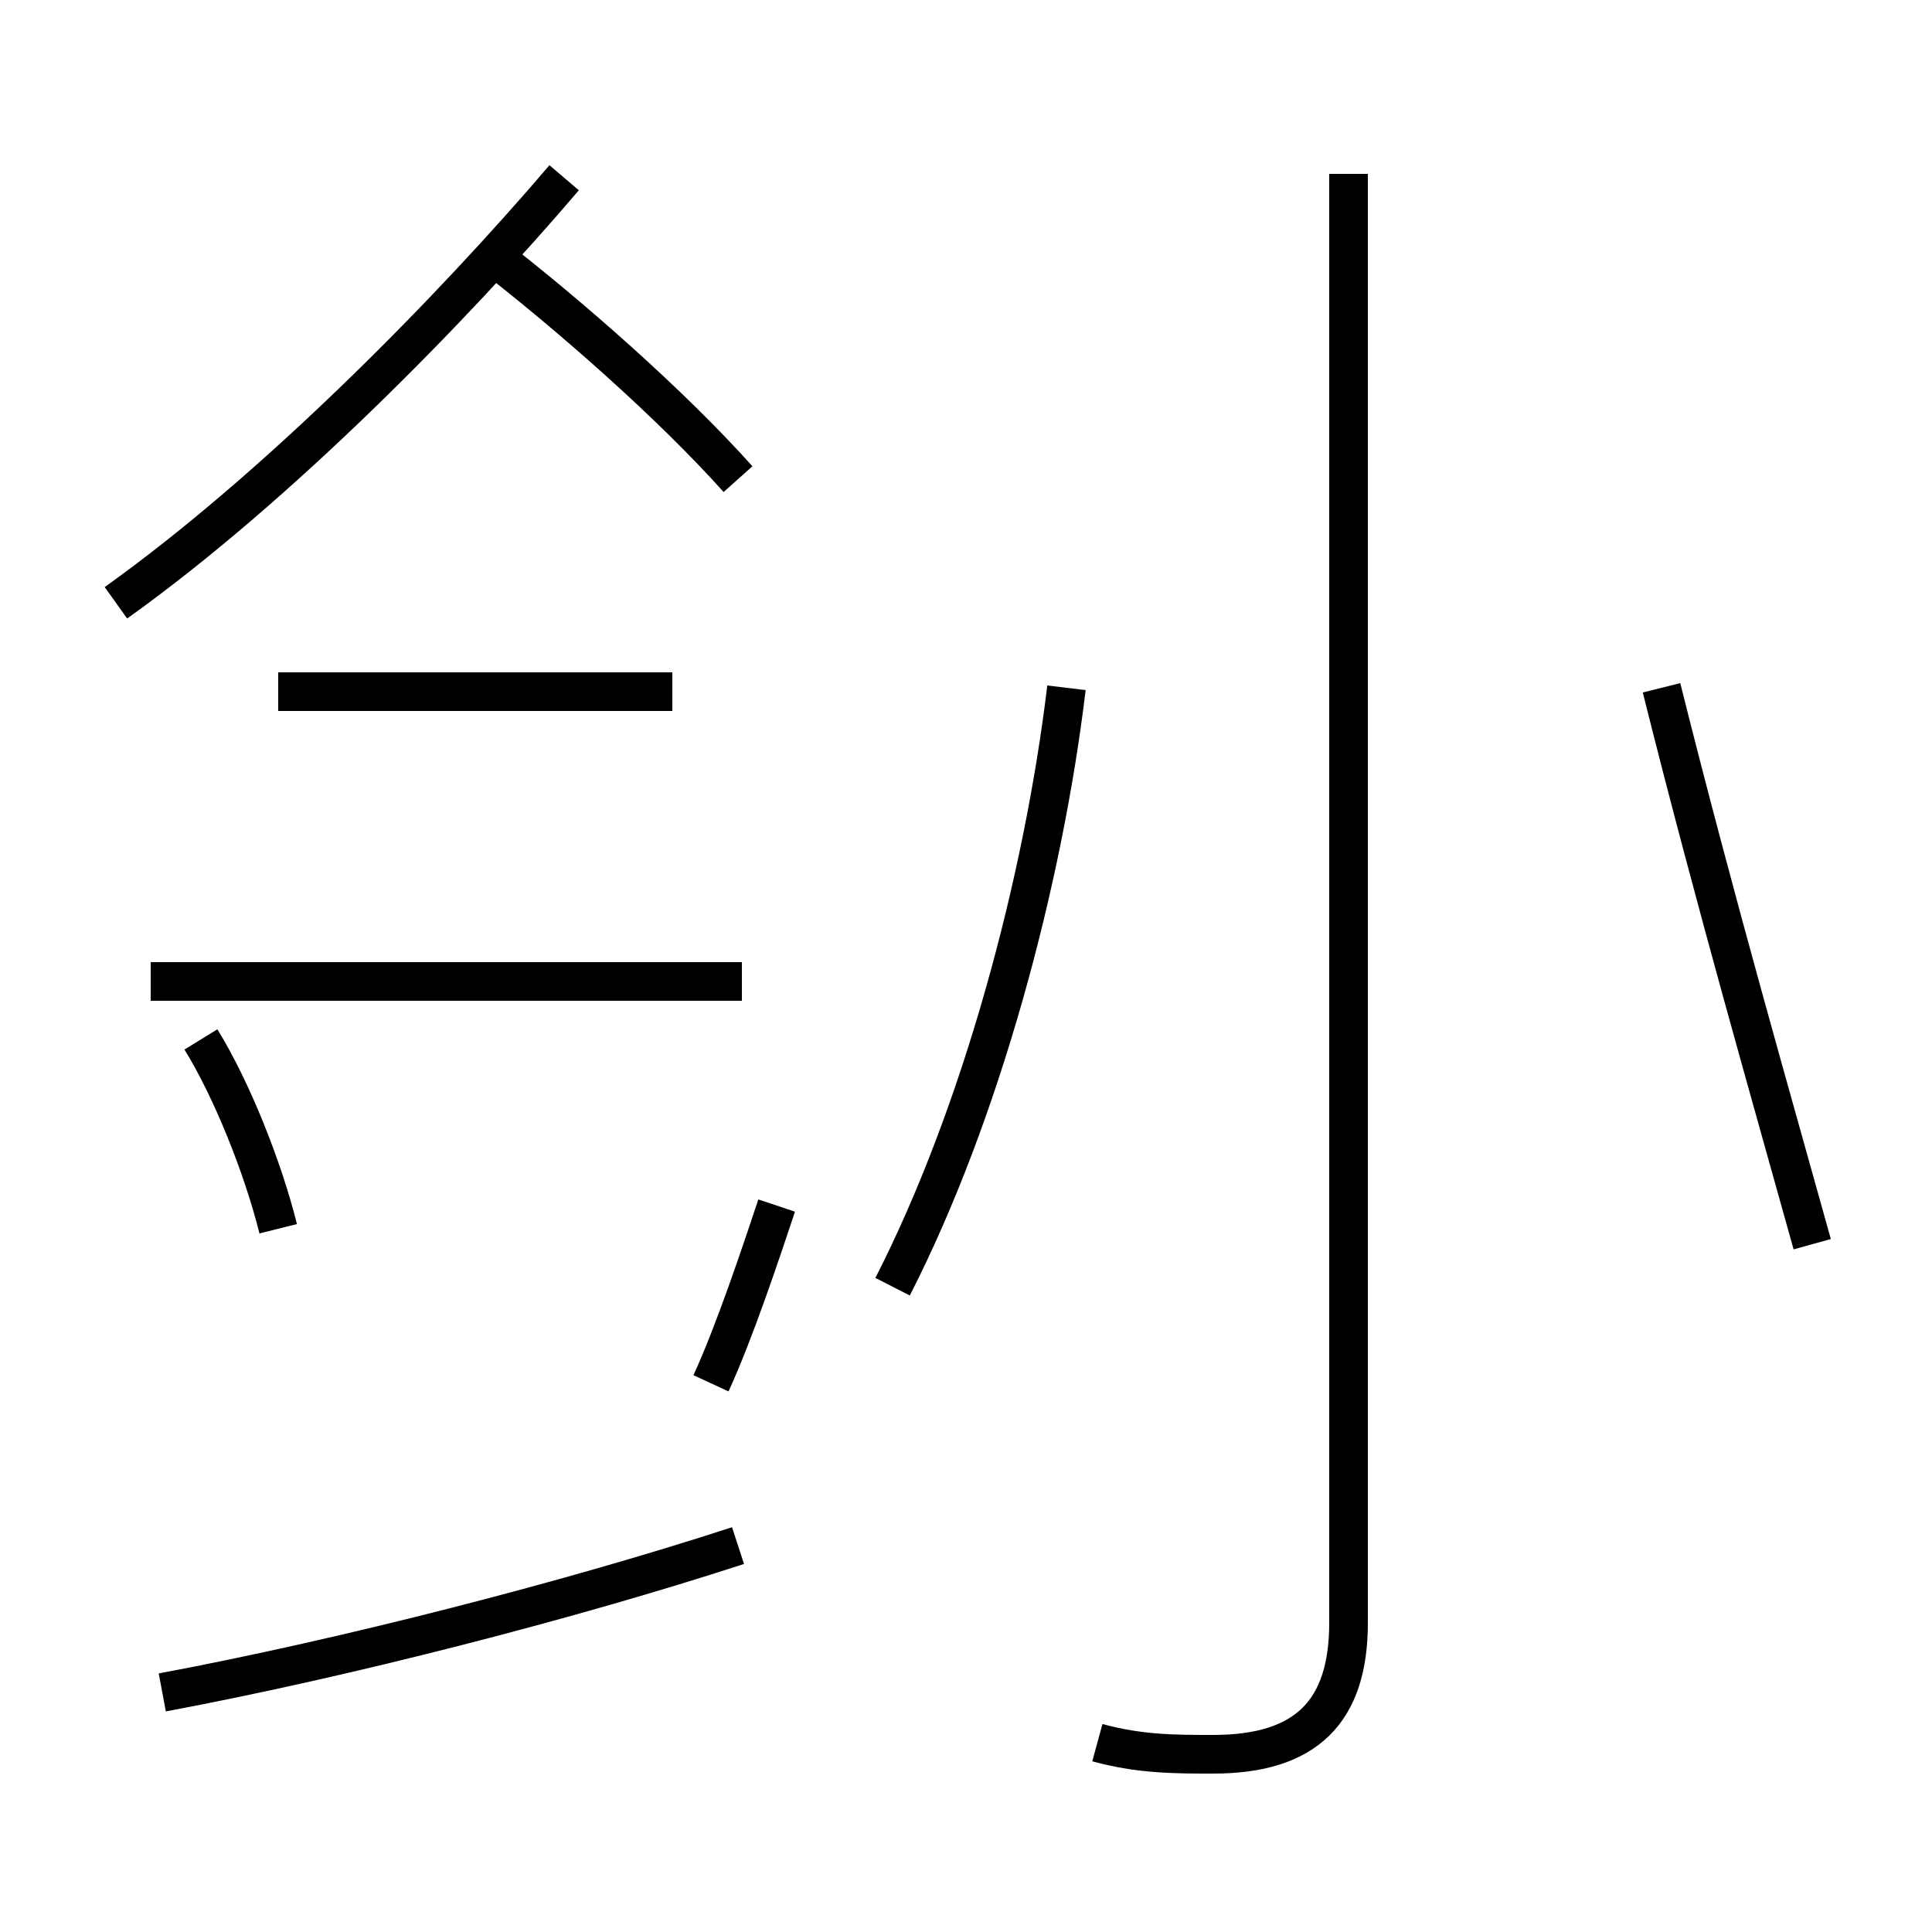 <?xml version='1.0' encoding='utf8'?>
<svg viewBox="0.0 -44.0 50.0 50.0" version="1.1" xmlns="http://www.w3.org/2000/svg">
<rect x="0.0" y="-44.0" width="50.0" height="50.0" fill="#808080" stroke="none"/>
<rect x="-1000" y="-1000" width="2000" height="2000" stroke="white" fill="white"/>
<g style="fill:none; stroke:#000000;  stroke-width:1">
<path d="M 19.1 31.6 C 17.4 33.5 14.8 35.8 12.6 37.5 M 3.0 28.4 C 7.2 31.4 11.7 36.0 14.6 39.4 M 19.2 18.6 L 3.9 18.6 M 17.4 26.1 L 7.2 26.1 M 4.2 0.2 C 9.0 1.1 14.8 2.6 19.1 4.0 M 28.4 -1.1 C 29.5 -1.4 30.4 -1.4 31.4 -1.4 C 33.8 -1.4 34.9 -0.3 34.9 2.0 L 34.9 39.5 M 46.9 11.8 C 45.9 15.4 44.4 20.6 43.0 26.2 M 7.2 12.2 C 6.8 13.8 6.0 15.8 5.2 17.1 M 18.4 8.2 C 19.0 9.5 19.7 11.6 20.1 12.8 M 23.1 10.7 C 25.4 15.2 27.0 21.2 27.6 26.2" transform="scale(1, -1)" />
</g>
</svg>